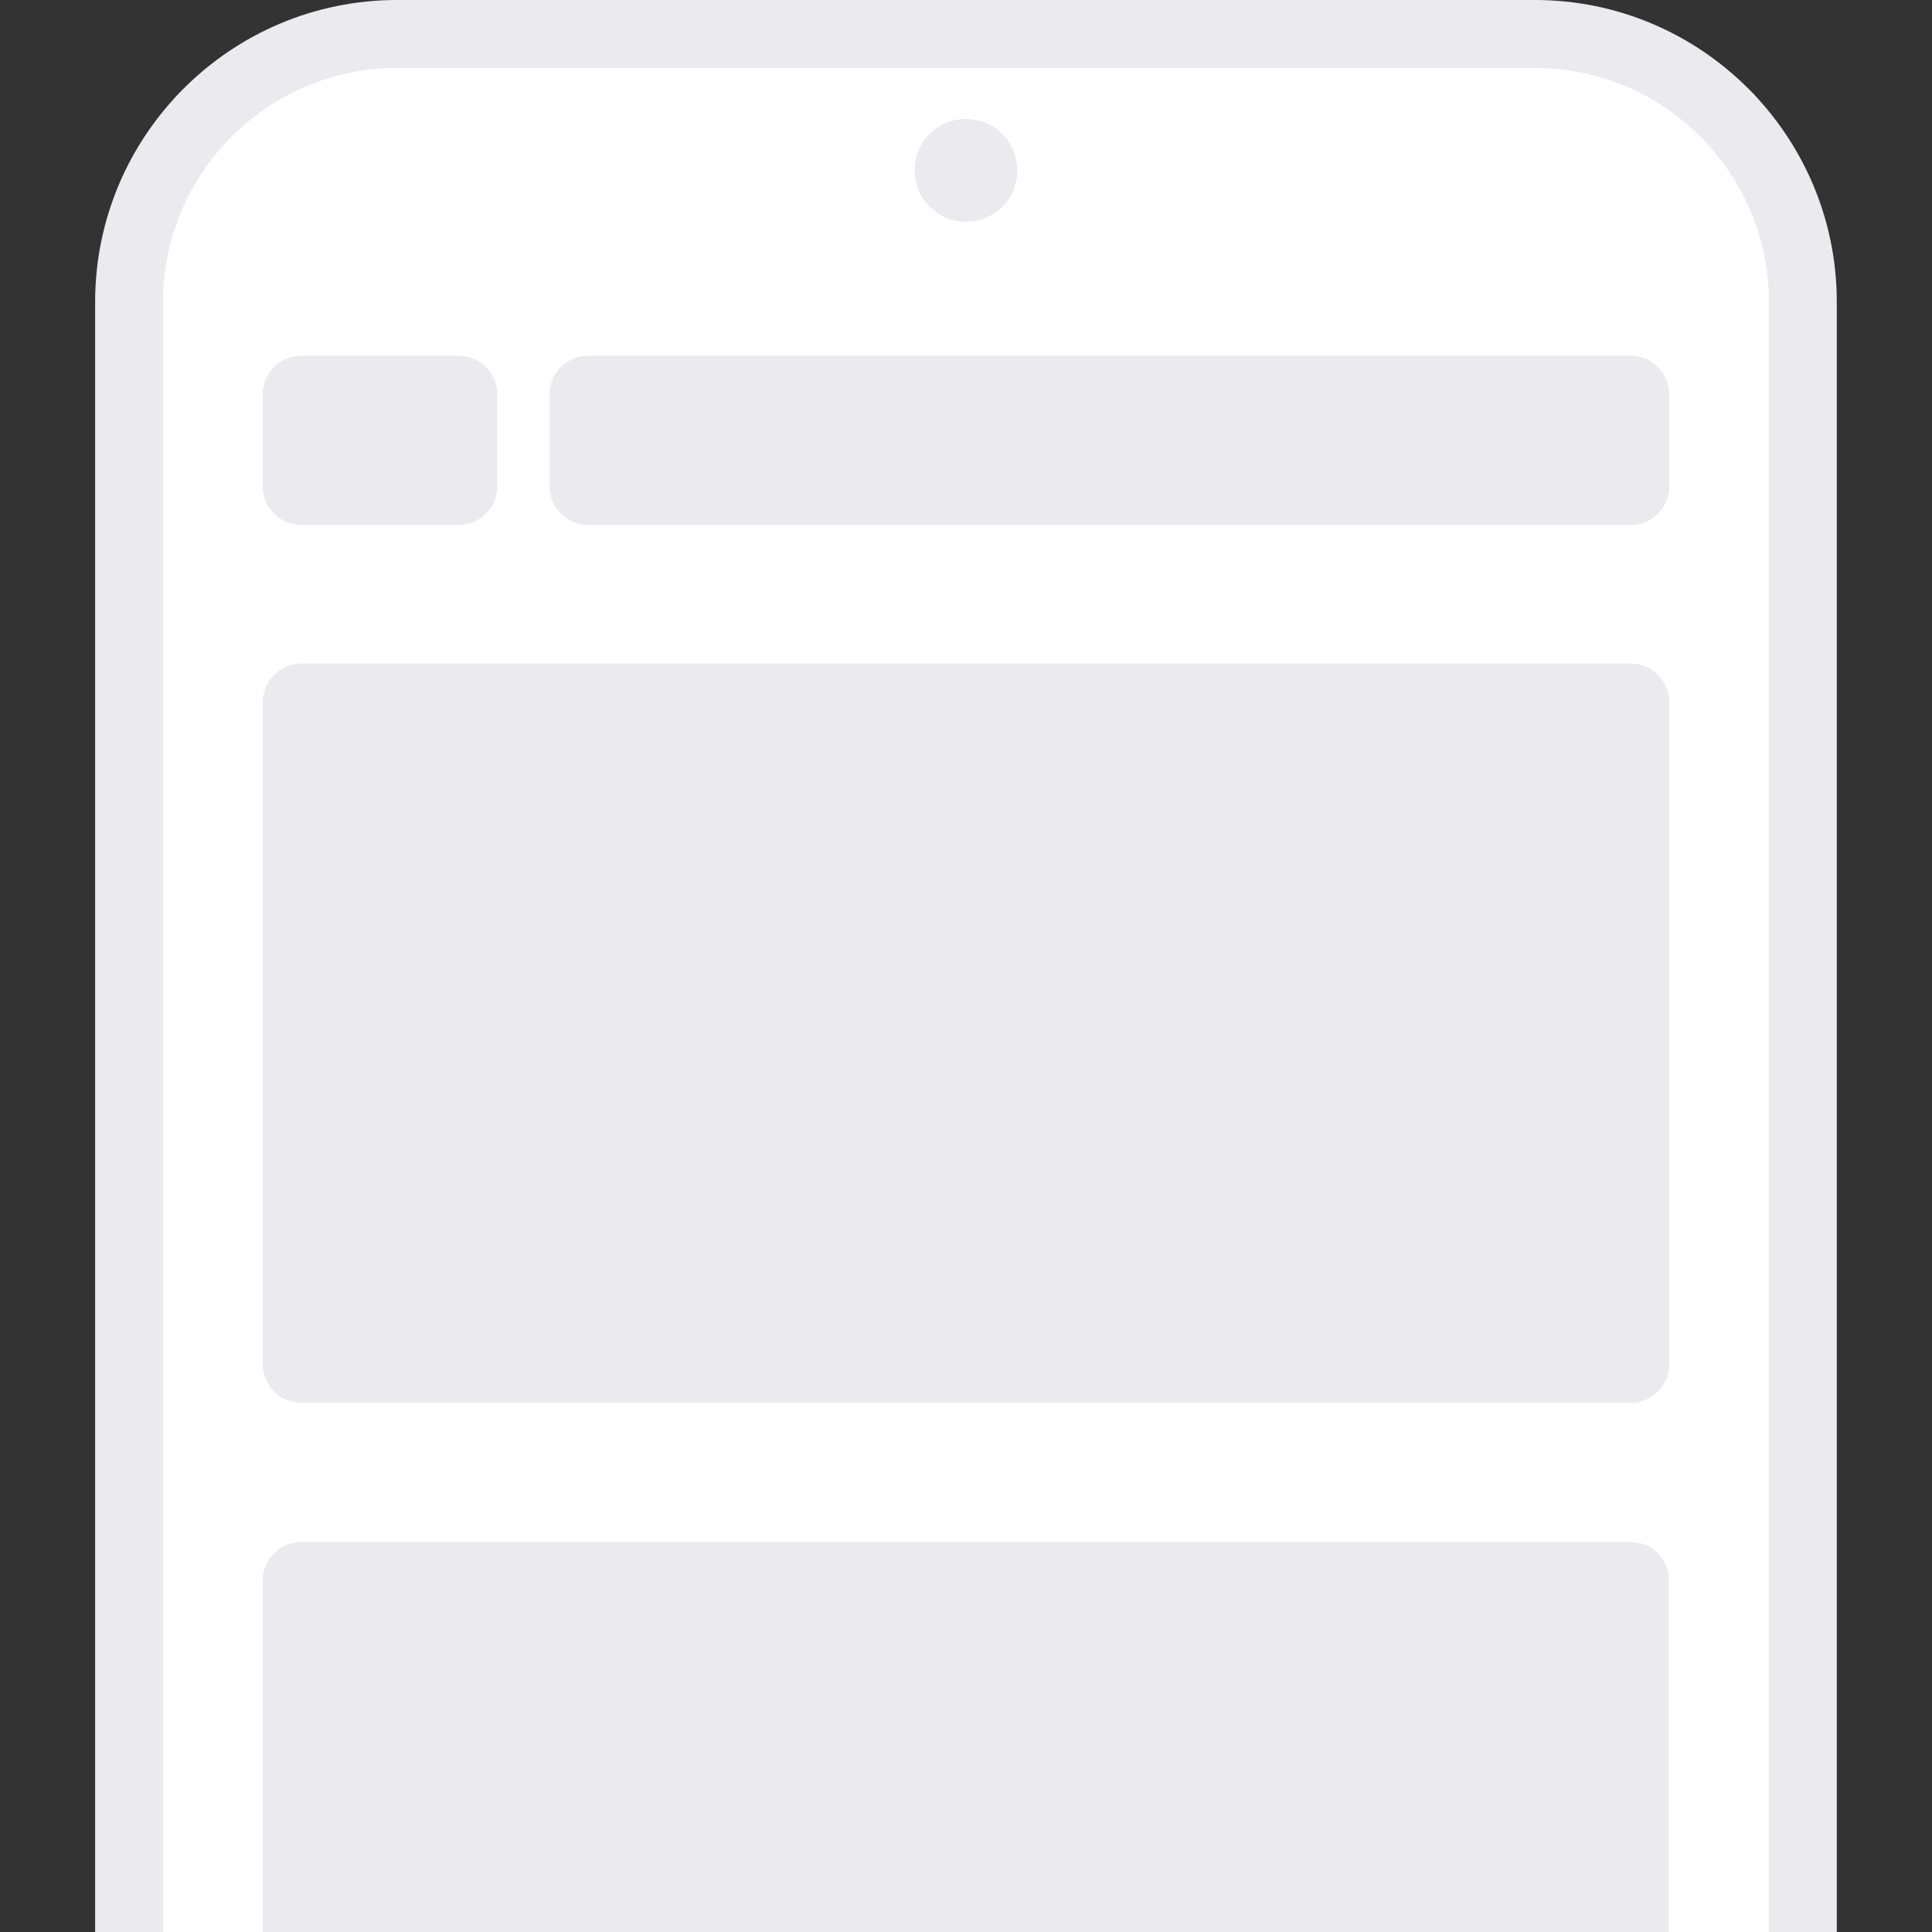 <svg xmlns="http://www.w3.org/2000/svg" xmlns:xlink="http://www.w3.org/1999/xlink" width="500" zoomAndPan="magnify" viewBox="0 0 375 375" height="500" preserveAspectRatio="xMidYMid meet" version="1.0"><rect x="0" y="0" width="375" height="375" fill="#333333" stroke="none"/><defs><clipPath id="942bd197ea"><path d="M 29.762 12.59 L 345.23 12.59 L 345.23 375 L 29.762 375 Z M 29.762 12.59 " clip-rule="nonzero"/></clipPath><clipPath id="29234cfbfb"><path d="M 345.23 30.59 L 345.23 583.418 C 345.23 593.359 337.172 601.418 327.23 601.418 L 47.762 601.418 C 37.82 601.418 29.762 593.359 29.762 583.418 L 29.762 30.59 C 29.762 20.648 37.82 12.59 47.762 12.59 L 327.23 12.59 C 337.172 12.59 345.23 20.648 345.23 30.59 Z M 345.23 30.59 " clip-rule="nonzero"/></clipPath><clipPath id="5585ede7b1"><path d="M 18.363 0 L 356.613 0 L 356.613 375 L 18.363 375 Z M 18.363 0 " clip-rule="nonzero"/></clipPath><clipPath id="003375c764"><path d="M 106.664 69.051 L 324 69.051 L 324 101.895 L 106.664 101.895 Z M 106.664 69.051 " clip-rule="nonzero"/></clipPath><clipPath id="4dee9c7e7e"><path d="M 114.164 69.051 L 316.5 69.051 C 320.641 69.051 324 72.41 324 76.551 L 324 94.395 C 324 98.539 320.641 101.895 316.5 101.895 L 114.164 101.895 C 110.02 101.895 106.664 98.539 106.664 94.395 L 106.664 76.551 C 106.664 72.41 110.02 69.051 114.164 69.051 Z M 114.164 69.051 " clip-rule="nonzero"/></clipPath><clipPath id="8aae01bb7d"><path d="M 51 128.23 L 324 128.23 L 324 272.297 L 51 272.297 Z M 51 128.23 " clip-rule="nonzero"/></clipPath><clipPath id="1546c60cb1"><path d="M 58.5 128.789 L 316.5 128.789 C 320.641 128.789 324 132.148 324 136.289 L 324 264.797 C 324 268.938 320.641 272.297 316.5 272.297 L 58.5 272.297 C 54.359 272.297 51 268.938 51 264.797 L 51 136.289 C 51 132.148 54.359 128.789 58.5 128.789 Z M 58.5 128.789 " clip-rule="nonzero"/></clipPath><clipPath id="5b4e16ef2f"><path d="M 51 69.051 L 96.547 69.051 L 96.547 101.895 L 51 101.895 Z M 51 69.051 " clip-rule="nonzero"/></clipPath><clipPath id="7a02e9ad9c"><path d="M 58.5 69.051 L 89.027 69.051 C 93.168 69.051 96.527 72.41 96.527 76.551 L 96.527 94.395 C 96.527 98.539 93.168 101.895 89.027 101.895 L 58.5 101.895 C 54.359 101.895 51 98.539 51 94.395 L 51 76.551 C 51 72.41 54.359 69.051 58.5 69.051 Z M 58.5 69.051 " clip-rule="nonzero"/></clipPath><clipPath id="a26b8bb4a9"><path d="M 51 299.297 L 324 299.297 L 324 375 L 51 375 Z M 51 299.297 " clip-rule="nonzero"/></clipPath><clipPath id="4434ce3b59"><path d="M 58.5 299.297 L 316.5 299.297 C 320.641 299.297 324 302.656 324 306.797 L 324 439.176 C 324 443.32 320.641 446.676 316.5 446.676 L 58.5 446.676 C 54.359 446.676 51 443.32 51 439.176 L 51 306.797 C 51 302.656 54.359 299.297 58.5 299.297 Z M 58.5 299.297 " clip-rule="nonzero"/></clipPath></defs><g clip-path="url(#942bd197ea)"><g clip-path="url(#29234cfbfb)"><path fill="#ffffff" d="M 345.23 12.59 L 345.23 601.629 L 29.762 601.629 L 29.762 12.59 Z M 345.23 12.59 " fill-opacity="1" fill-rule="nonzero"/></g></g><g clip-path="url(#5585ede7b1)"><path fill="#ebeaef" d="M 297.914 0 L 77.074 0 C 44.758 0 18.465 26.293 18.465 58.609 L 18.465 552.266 C 18.465 584.582 44.758 610.875 77.074 610.875 L 297.91 610.875 C 330.227 610.875 356.52 584.582 356.52 552.266 L 356.52 58.609 C 356.52 26.293 330.227 0 297.91 0 Z M 343.34 552.266 C 343.34 577.312 322.961 597.691 297.914 597.691 L 77.074 597.691 C 52.027 597.691 31.648 577.312 31.648 552.266 L 31.648 58.609 C 31.648 33.562 52.027 13.184 77.074 13.184 L 297.91 13.184 C 322.961 13.184 343.336 33.562 343.336 58.609 L 343.336 552.266 Z M 343.34 552.266 " fill-opacity="1" fill-rule="nonzero"/></g><path fill="#ebeaef" d="M 197.473 33.062 C 197.473 33.719 197.41 34.367 197.281 35.012 C 197.152 35.652 196.965 36.277 196.715 36.883 C 196.461 37.488 196.156 38.062 195.793 38.609 C 195.426 39.152 195.016 39.656 194.551 40.121 C 194.086 40.582 193.582 40.996 193.039 41.359 C 192.492 41.723 191.918 42.031 191.312 42.281 C 190.707 42.535 190.082 42.723 189.441 42.852 C 188.797 42.977 188.148 43.043 187.496 43.043 C 186.84 43.043 186.191 42.977 185.547 42.852 C 184.906 42.723 184.281 42.535 183.676 42.281 C 183.07 42.031 182.496 41.723 181.949 41.359 C 181.406 40.996 180.902 40.582 180.438 40.121 C 179.977 39.656 179.562 39.152 179.199 38.609 C 178.832 38.062 178.527 37.488 178.273 36.883 C 178.023 36.277 177.836 35.652 177.707 35.012 C 177.578 34.367 177.516 33.719 177.516 33.062 C 177.516 32.41 177.578 31.758 177.707 31.117 C 177.836 30.473 178.023 29.852 178.273 29.246 C 178.527 28.641 178.832 28.066 179.199 27.52 C 179.562 26.977 179.977 26.473 180.438 26.008 C 180.902 25.543 181.406 25.129 181.949 24.766 C 182.496 24.402 183.07 24.094 183.676 23.844 C 184.281 23.594 184.906 23.406 185.547 23.277 C 186.191 23.148 186.84 23.086 187.496 23.086 C 188.148 23.086 188.797 23.148 189.441 23.277 C 190.082 23.406 190.707 23.594 191.312 23.844 C 191.918 24.094 192.492 24.402 193.039 24.766 C 193.582 25.129 194.086 25.543 194.551 26.008 C 195.016 26.473 195.426 26.977 195.793 27.52 C 196.156 28.066 196.461 28.641 196.715 29.246 C 196.965 29.852 197.152 30.473 197.281 31.117 C 197.41 31.758 197.473 32.41 197.473 33.062 Z M 197.473 33.062 " fill-opacity="1" fill-rule="nonzero"/><g clip-path="url(#003375c764)"><g clip-path="url(#4dee9c7e7e)"><path fill="#ebeaef" d="M 106.664 69.051 L 324.004 69.051 L 324.004 101.895 L 106.664 101.895 Z M 106.664 69.051 " fill-opacity="1" fill-rule="nonzero"/></g></g><g clip-path="url(#8aae01bb7d)"><g clip-path="url(#1546c60cb1)"><path fill="#ebeaef" d="M 51 128.789 L 324 128.789 L 324 272.297 L 51 272.297 Z M 51 128.789 " fill-opacity="1" fill-rule="nonzero"/></g></g><g clip-path="url(#5b4e16ef2f)"><g clip-path="url(#7a02e9ad9c)"><path fill="#ebeaef" d="M 51 69.051 L 96.547 69.051 L 96.547 101.895 L 51 101.895 Z M 51 69.051 " fill-opacity="1" fill-rule="nonzero"/></g></g><g clip-path="url(#a26b8bb4a9)"><g clip-path="url(#4434ce3b59)"><path fill="#ebeaef" d="M 51 299.297 L 323.883 299.297 L 323.883 446.676 L 51 446.676 Z M 51 299.297 " fill-opacity="1" fill-rule="nonzero"/></g></g></svg>